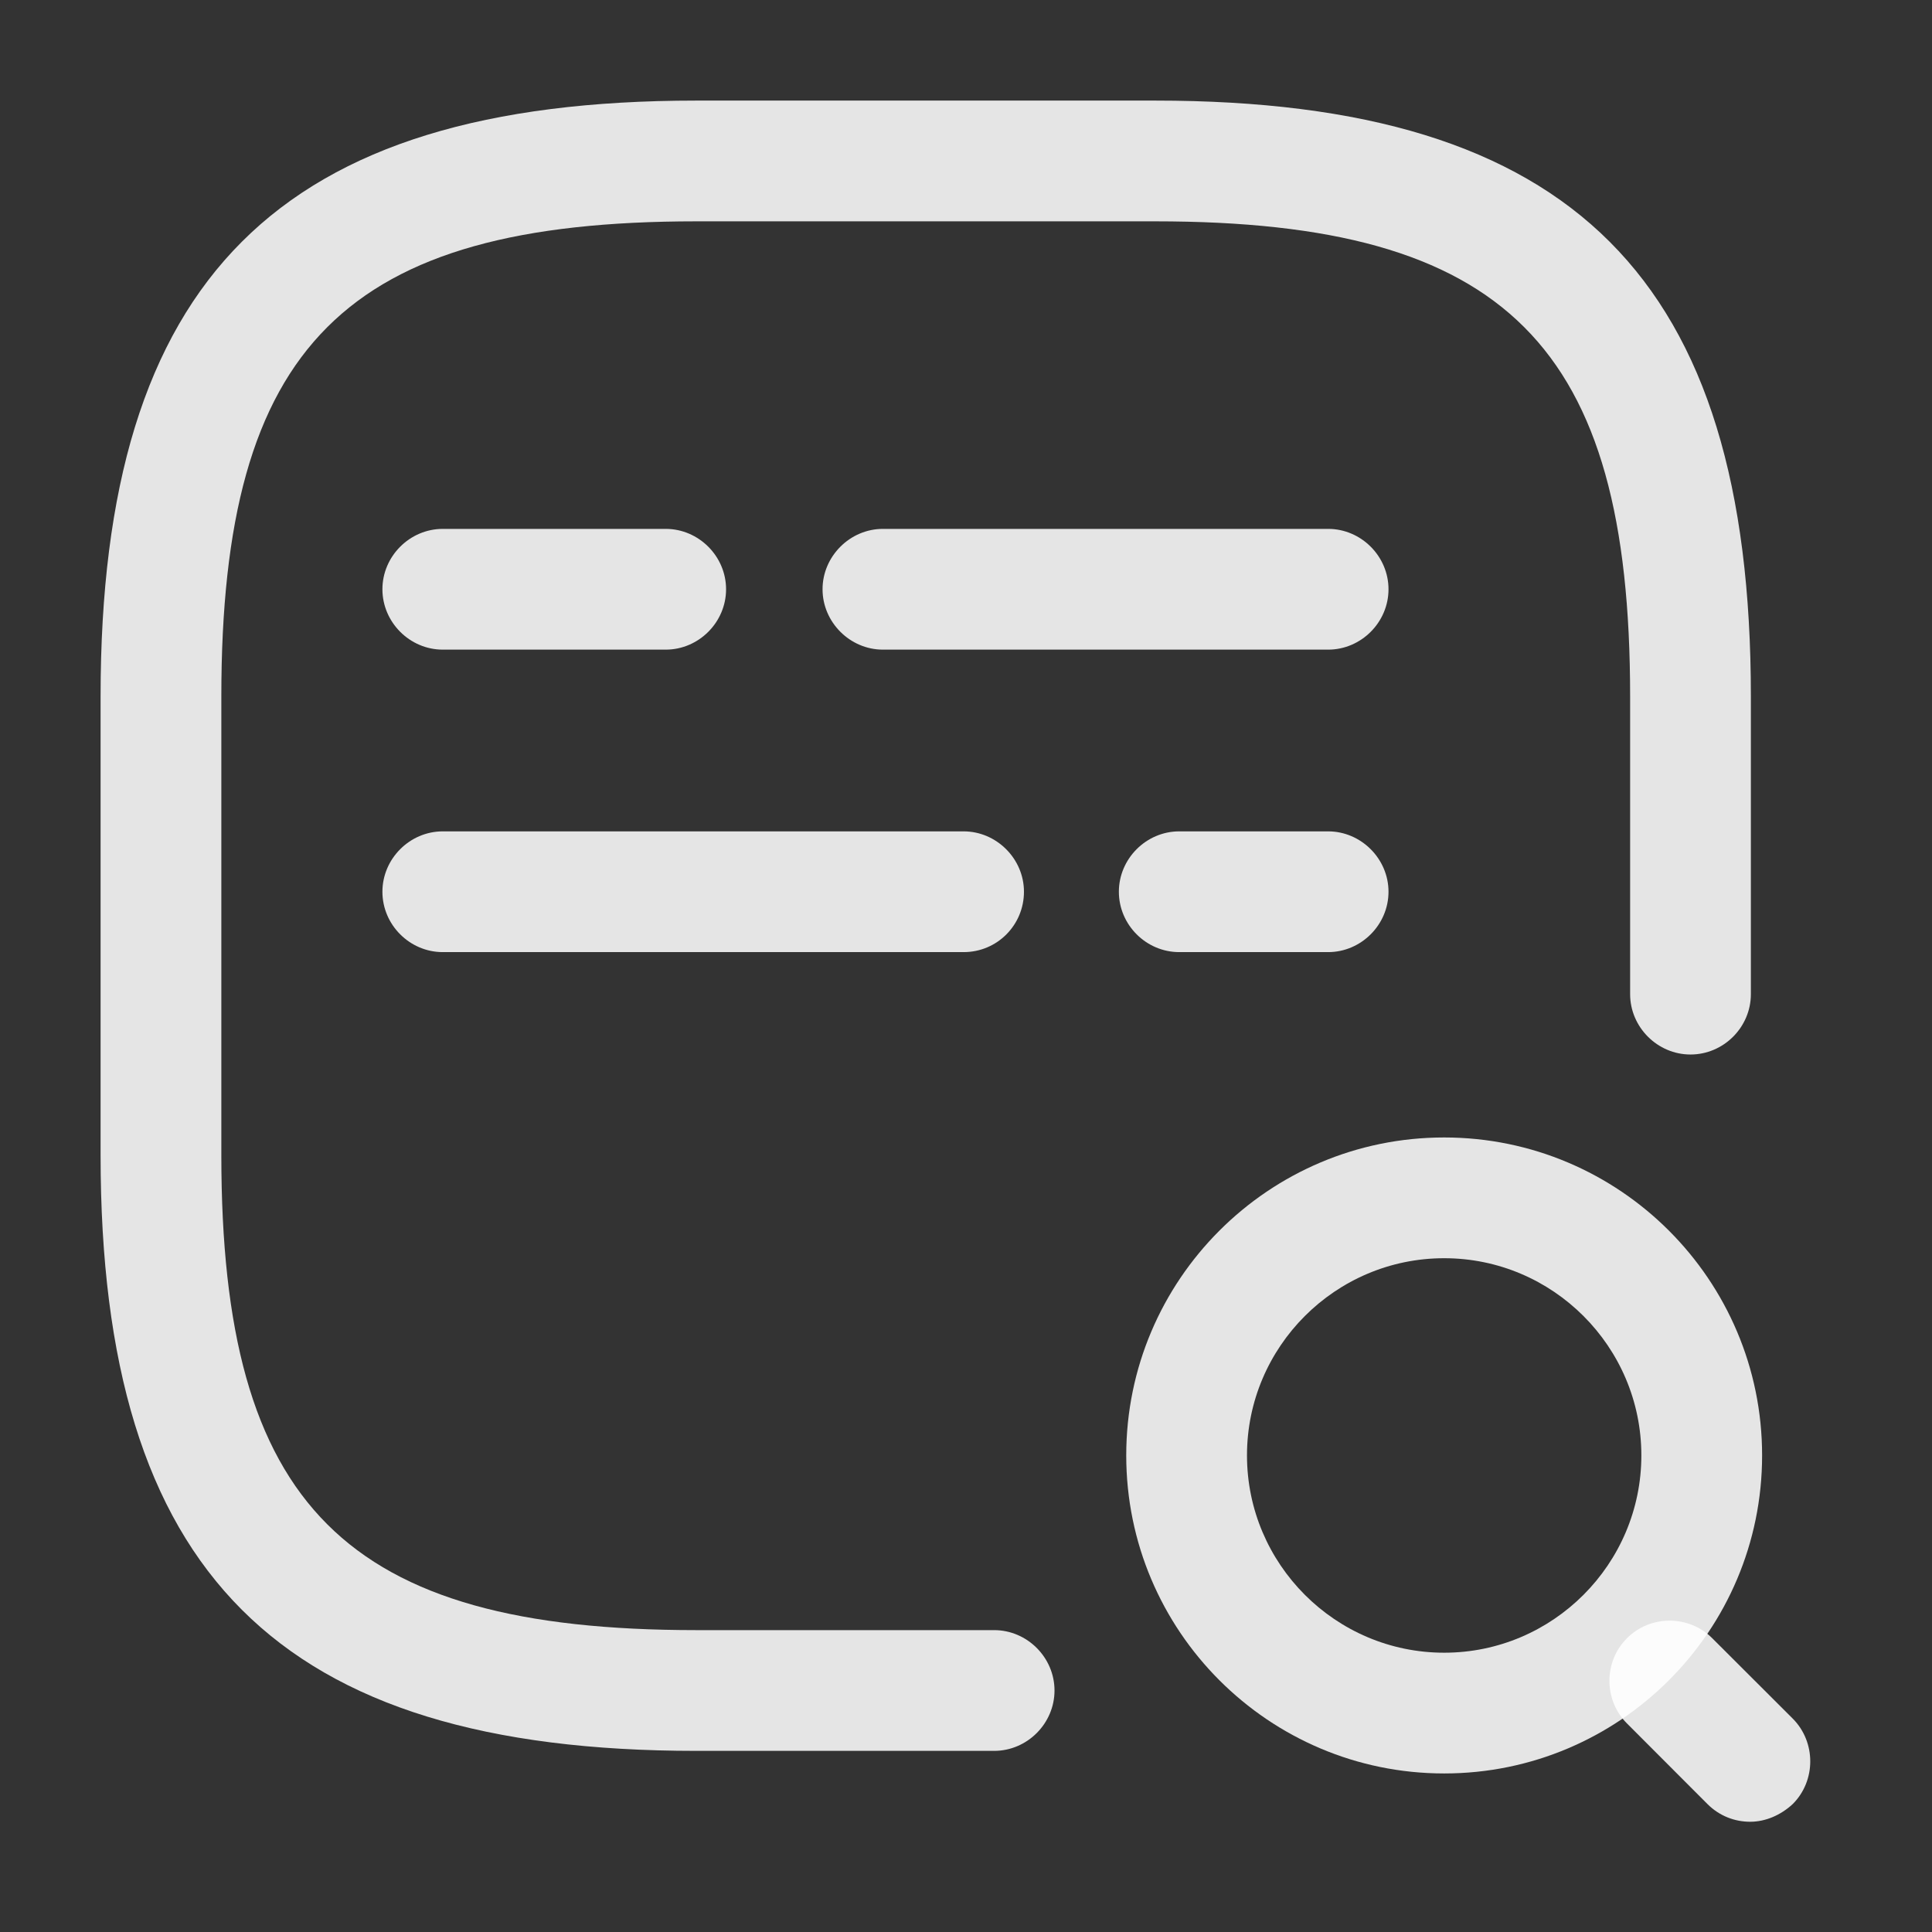 <svg width="16" height="16" viewBox="0 0 16 16" fill="none" xmlns="http://www.w3.org/2000/svg">
<rect x="0" y="0" width="16" height="16" fill="#333333" stroke="none"/>
<path d="M8.233 14.5H5.767C2.307 14.5 0.833 13.027 0.833 9.567V5.767C0.833 2.307 2.307 0.833 5.767 0.833H9.567C13.027 0.833 14.5 2.307 14.5 5.767V8.233C14.5 8.507 14.274 8.733 14 8.733C13.727 8.733 13.5 8.507 13.5 8.233V5.767C13.5 2.86 12.473 1.833 9.567 1.833H5.767C2.86 1.833 1.833 2.86 1.833 5.767V9.567C1.833 12.473 2.86 13.5 5.767 13.5H8.233C8.507 13.5 8.733 13.727 8.733 14C8.733 14.273 8.507 14.5 8.233 14.5Z" fill="white" fill-opacity="0.87"/>
<path d="M10.999 7.885H9.766C9.492 7.885 9.266 7.659 9.266 7.385C9.266 7.112 9.492 6.885 9.766 6.885H10.999C11.272 6.885 11.499 7.112 11.499 7.385C11.499 7.659 11.272 7.885 10.999 7.885Z" fill="white" fill-opacity="0.87"/>
<path d="M7.98 7.885H3.667C3.393 7.885 3.167 7.659 3.167 7.385C3.167 7.112 3.393 6.885 3.667 6.885H7.98C8.253 6.885 8.48 7.112 8.48 7.385C8.48 7.659 8.26 7.885 7.98 7.885Z" fill="white" fill-opacity="0.87"/>
<path d="M10.999 5.38H7.312C7.039 5.38 6.812 5.153 6.812 4.88C6.812 4.607 7.039 4.38 7.312 4.38H10.999C11.273 4.38 11.499 4.607 11.499 4.88C11.499 5.153 11.273 5.38 10.999 5.38Z" fill="white" fill-opacity="0.87"/>
<path d="M5.513 5.38H3.667C3.393 5.38 3.167 5.153 3.167 4.88C3.167 4.607 3.393 4.38 3.667 4.38H5.513C5.787 4.38 6.013 4.607 6.013 4.88C6.013 5.153 5.787 5.38 5.513 5.38Z" fill="white" fill-opacity="0.87"/>
<path d="M11.96 14.687C10.507 14.687 9.327 13.507 9.327 12.053C9.327 10.6 10.507 9.42 11.96 9.42C13.413 9.42 14.593 10.6 14.593 12.053C14.593 13.507 13.413 14.687 11.96 14.687ZM11.96 10.42C11.06 10.42 10.327 11.153 10.327 12.053C10.327 12.953 11.06 13.687 11.96 13.687C12.86 13.687 13.593 12.953 13.593 12.053C13.593 11.153 12.86 10.42 11.96 10.42Z" fill="white" fill-opacity="0.87"/>
<path d="M14.494 15.087C14.367 15.087 14.24 15.04 14.14 14.94L13.474 14.273C13.28 14.08 13.28 13.76 13.474 13.567C13.667 13.373 13.987 13.373 14.18 13.567L14.847 14.233C15.04 14.427 15.04 14.747 14.847 14.94C14.747 15.033 14.62 15.087 14.494 15.087Z" fill="white" fill-opacity="0.87"/>
</svg>
